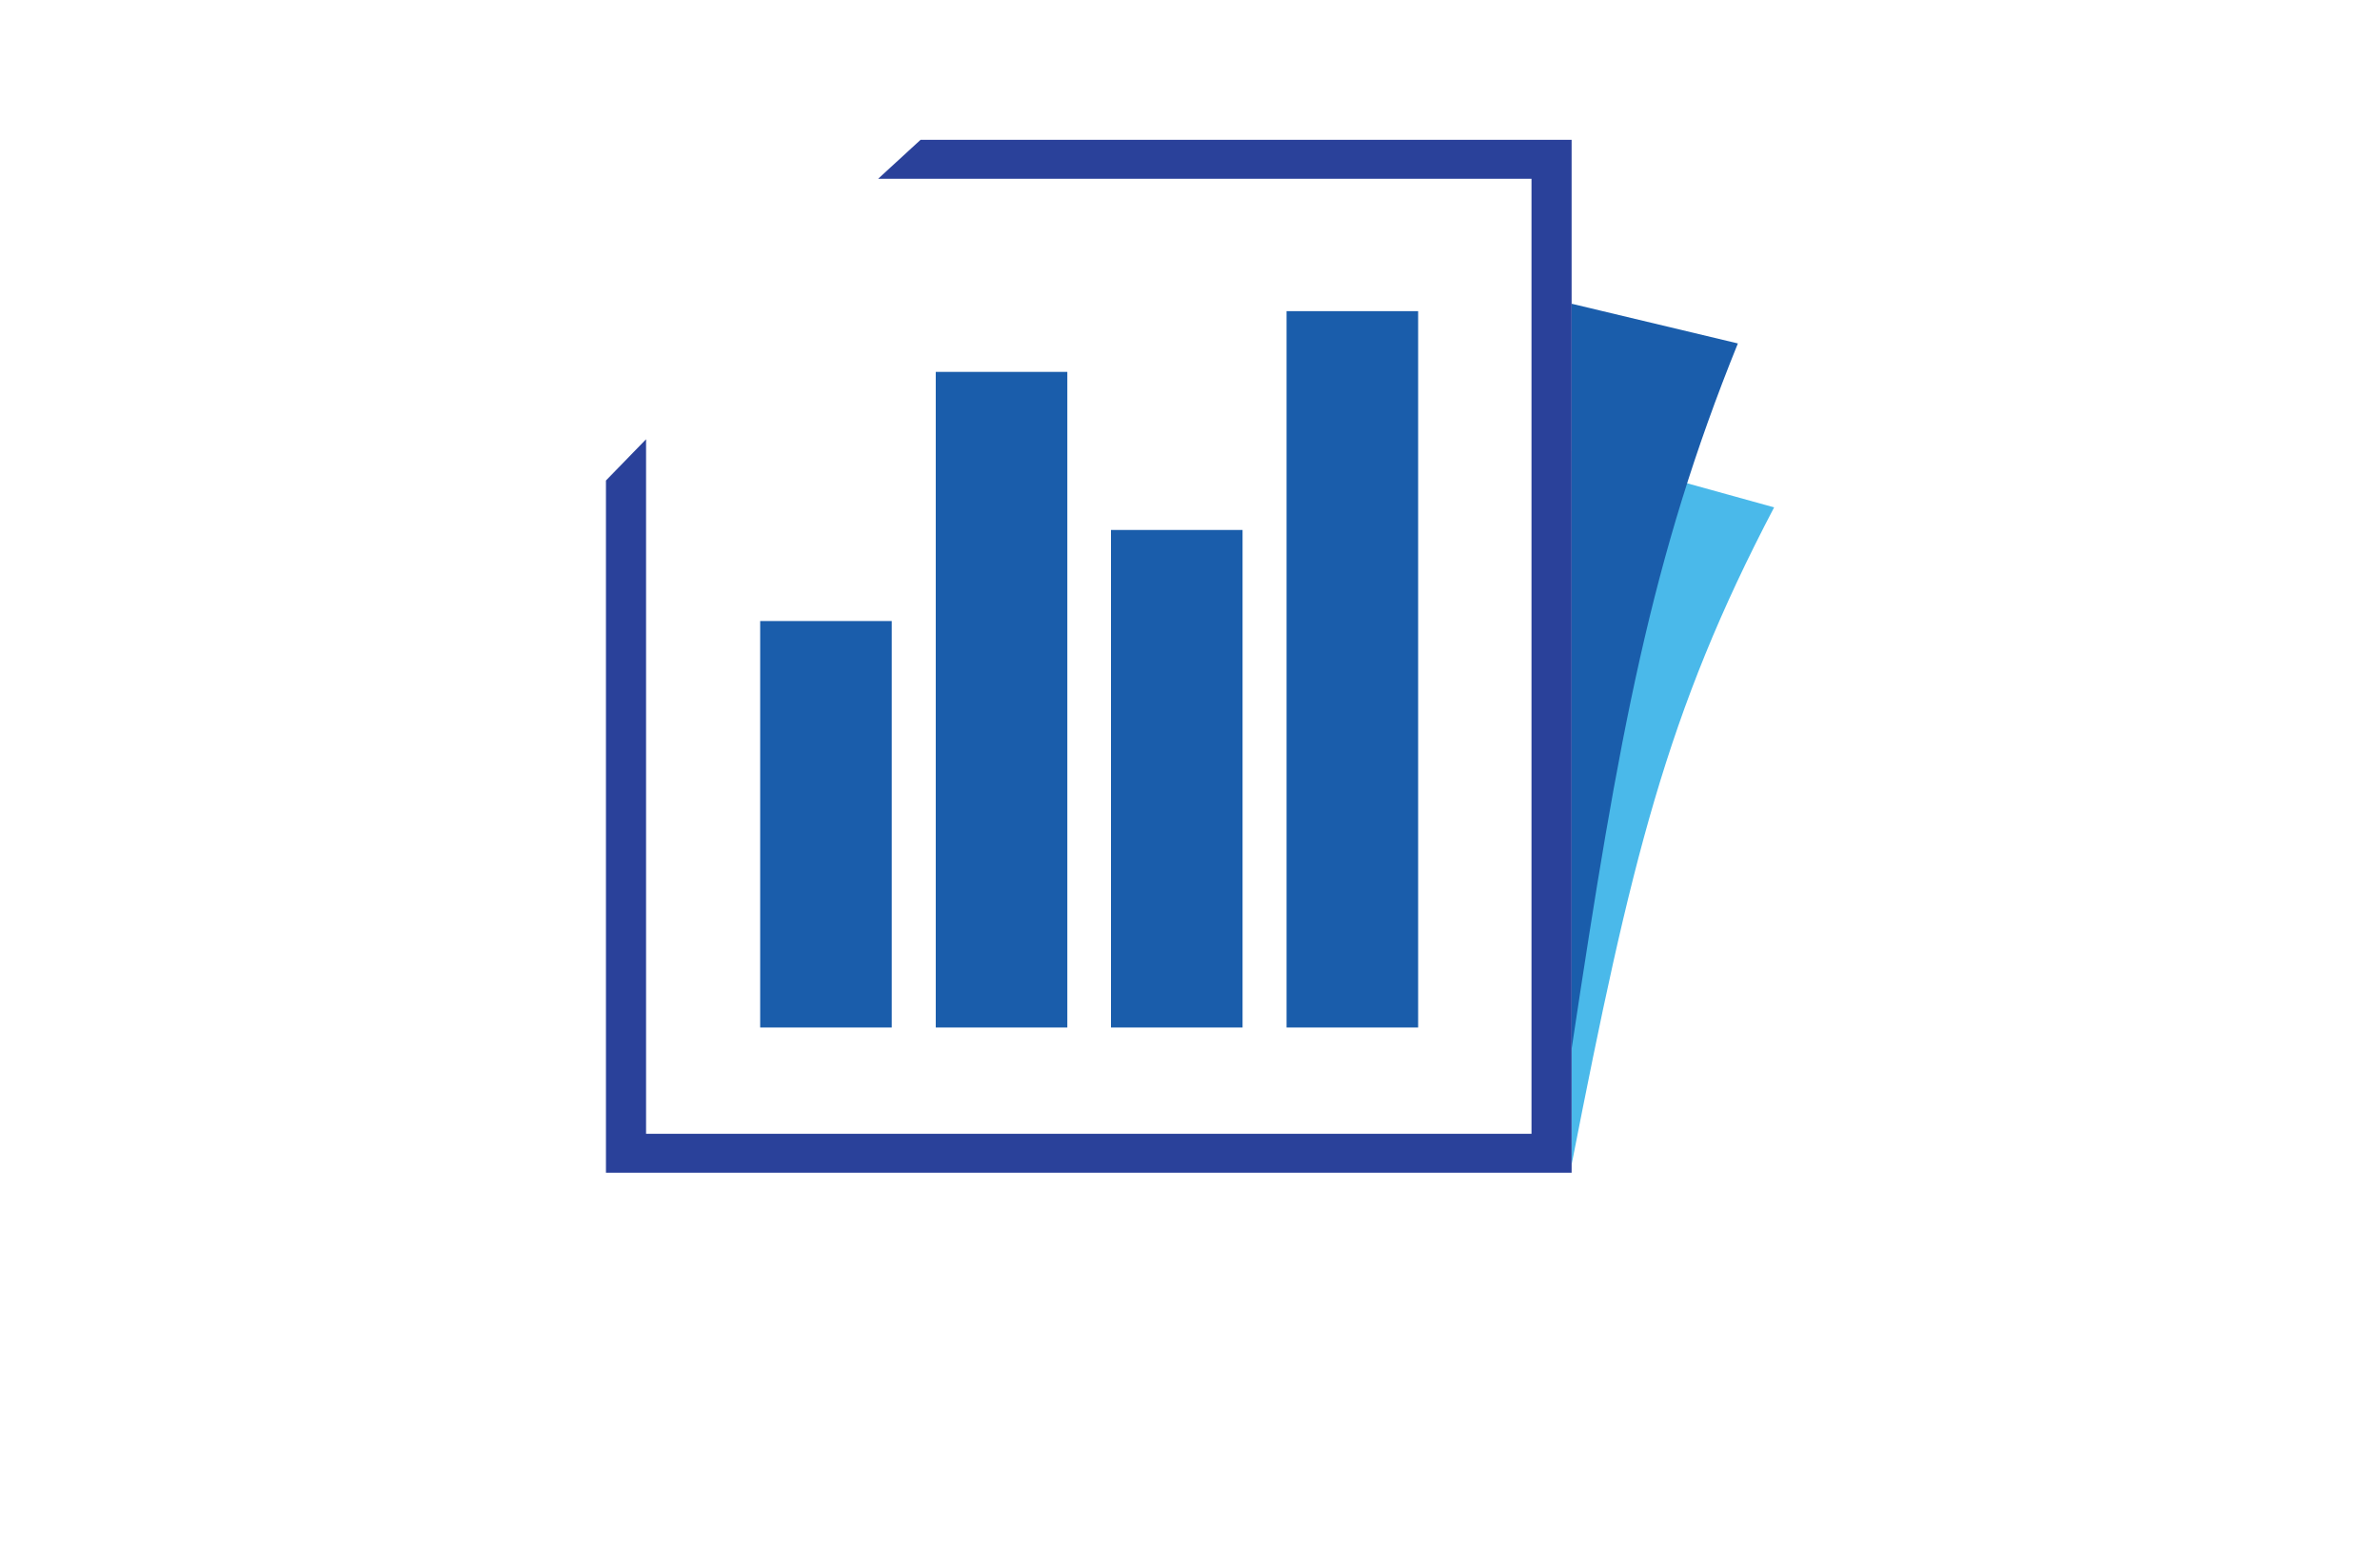 <?xml version="1.0" encoding="utf-8"?>
<!-- Generator: Adobe Illustrator 27.8.1, SVG Export Plug-In . SVG Version: 6.00 Build 0)  -->
<svg version="1.1" xmlns="http://www.w3.org/2000/svg" xmlns:xlink="http://www.w3.org/1999/xlink" x="0px" y="0px"
	 viewBox="0 0 350 230" style="enable-background:new 0 0 350 230;" xml:space="preserve">
<style type="text/css">
	.st0{fill:#00B1F0;}
	.st1{fill:#231F20;}
	.st2{fill:#EE2724;}
	.st3{fill:#FFFFFF;}
	.st4{fill:#55B948;}
	.st5{fill:#342643;}
	.st6{fill:#4AB9EA;}
	.st7{fill:#1A5DAB;}
	.st8{fill:#2A419A;}
	.st9{fill:url(#SVGID_1_);}
	.st10{fill:url(#SVGID_00000031182648574772155150000001403808844111891104_);}
	.st11{fill:#3252A4;}
	.st12{fill:#AED136;}
	.st13{fill:#2C296A;}
	.st14{fill:#E6E7E7;}
	.st15{fill:#80C342;}
	.st16{fill:#87C540;}
	.st17{fill:#576A30;}
	.st18{fill:#FEBE2A;}
	.st19{fill:#163A63;}
	.st20{fill:#294DA1;}
	.st21{fill:#F26524;}
	.st22{fill:#95C93D;}
	.st23{fill:#007AC1;}
	.st24{fill:#AFD351;}
	.st25{fill:#165591;}
	.st26{fill:#8DD6F7;}
	.st27{fill:#284F9A;}
	.st28{fill:#192D56;}
	.st29{fill:#60B4E5;}
	.st30{fill:#22211D;}
	.st31{fill:#C62630;}
</style>
<g id="Layer_1">
</g>
<g id="Layer_2">
</g>
<g id="Layer_3">
	<g>
		<path class="st6" d="M231.12,66.37l29.78,8.25c-15.86,30.23-21.07,52.16-29.78,96.66V66.37z"/>
		<path class="st7" d="M131.14,151.12h-19.35V91.34h19.35V151.12z M156.96,54.69h-19.35v96.43h19.35V54.69z M182.73,77.94h-19.35
			v73.18h19.35V77.94z M208.55,45.76H189.2v105.36h19.35V45.76z M231.12,154.27c6.99-46.5,11.68-72.21,24.45-103.76l-24.45-5.84
			V154.27z"/>
		<path class="st8" d="M231.12,20.56v151.91H89.11V70.67l5.9-6.07v102.15h130.21V26.29h-96.08l6.24-5.73H231.12z"/>
	</g>
</g>
<g id="Layer_4">
</g>
<g id="Layer_5">
</g>
<g id="Layer_6">
</g>
<g id="Layer_7">
</g>
<g id="Layer_8">
</g>
<g id="Layer_9">
</g>
<g id="Layer_10">
</g>
<g id="Layer_11">
</g>
<g id="Layer_12">
</g>
<g id="Layer_13">
</g>
<g id="Layer_14">
</g>
<g id="Layer_15">
</g>
</svg>
